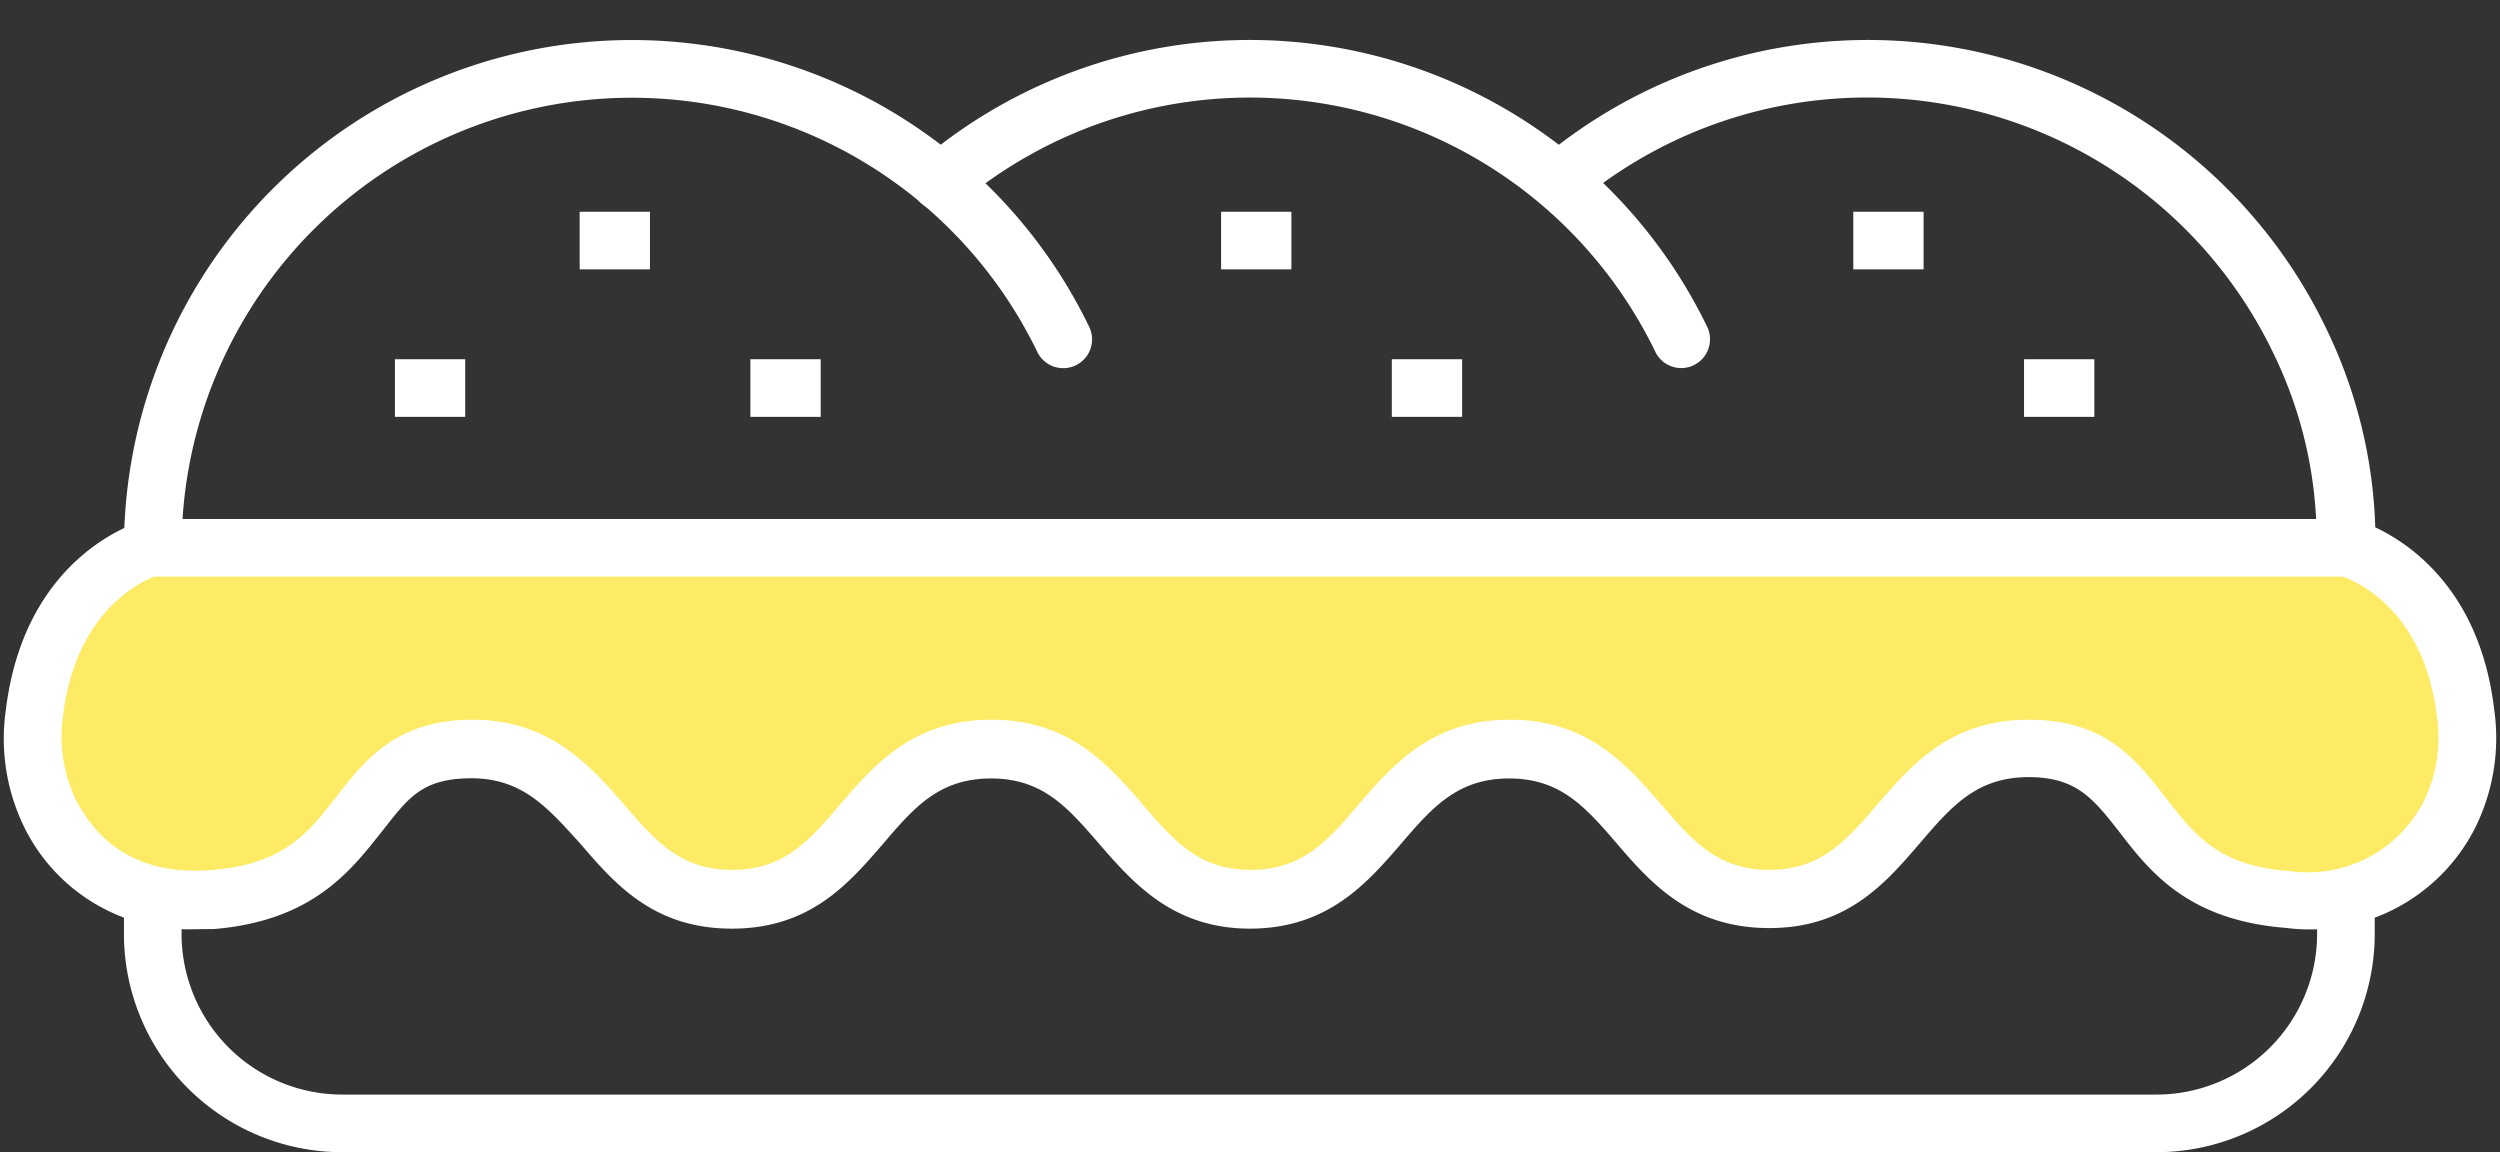 <svg xmlns="http://www.w3.org/2000/svg" viewBox="-0.194 -2.086 130.178 59.996"><rect x="-0.194" y="-2.086" width="130.178" height="59.996" fill="#333333" stroke="none"/><title>Depositphotos_113594126_20</title><g data-name="Layer 2"><g data-name="Layer 1"><g data-name="Layer 2"><g data-name="Icon Set"><path d="M122 26.44s5.32 1.37 6.18 8.62a9 9 0 0 1-.86 5.31c-1.1 2.08-3.46 4.78-8.41 4.4-8.53-.66-6.75-7.82-13.51-7.82s-6.76 7.82-13.51 7.82S85.11 37 78.36 37s-6.75 7.82-13.5 7.82S58.11 37 51.36 37s-6.75 7.82-13.5 7.82S31.11 37 24.35 37s-5 7.16-13.51 7.82c-4.95.38-7.3-2.31-8.41-4.4a9 9 0 0 1-.86-5.31c.86-7.25 6.18-8.62 6.18-8.62z" fill="#fdeb65"/><path fill="#fff" d="M38.88 16.62h3.66v3h-3.66z"/><path fill="#fff" d="M29.99 8.94h3.66v3h-3.66z"/><path fill="#fff" d="M20.37 16.62h3.66v3h-3.66z"/><path fill="#fff" d="M72.28 16.62h3.66v3h-3.66z"/><path fill="#fff" d="M63.39 8.94h3.66v3h-3.66z"/><path fill="#fff" d="M105.2 16.62h3.66v3h-3.66z"/><path fill="#fff" d="M96.31 8.94h3.66v3h-3.66z"/><path d="M87.38 17.08a1.5 1.5 0 0 1-1.38-.85 23.46 23.46 0 0 0-36.25-7.7 1.5 1.5 0 0 1-1.94-2.29 26.46 26.46 0 0 1 40.89 8.69 1.5 1.5 0 0 1-1.35 2.15z" fill="#fff"/><path d="M122 27.94H7.76a1.5 1.5 0 0 1-1.5-1.5 26.45 26.45 0 0 1 50.26-11.51 1.5 1.5 0 0 1-2.7 1.31 23.45 23.45 0 0 0-44.51 8.7h111.1a22.23 22.23 0 0 0-2.26-8.7 23.46 23.46 0 0 0-36.26-7.71A1.5 1.5 0 0 1 80 6.24a26.46 26.46 0 0 1 40.89 8.69 25.48 25.48 0 0 1 2.61 11.51 1.5 1.5 0 0 1-1.5 1.5z" fill="#fff"/><path d="M9.94 46.3a9.52 9.52 0 0 1-8.83-5.23 10.51 10.51 0 0 1-1-6.19c1-8.18 7-9.83 7.3-9.9a1.5 1.5 0 0 1 .91 2.86h-.16c-.16 0-4.35 1.28-5.07 7.35a7.54 7.54 0 0 0 .7 4.43c1.4 2.64 3.74 3.85 7 3.6 3.79-.29 5.06-1.93 6.54-3.83s3.12-4 7.09-4 6.1 2.35 7.89 4.43c1.64 1.89 2.93 3.39 5.62 3.39s4-1.5 5.61-3.39c1.79-2.08 3.82-4.43 7.89-4.43s6.1 2.35 7.89 4.43c1.63 1.89 2.92 3.39 5.61 3.39s4-1.5 5.61-3.39c1.79-2.08 3.83-4.43 7.89-4.43s6.09 2.35 7.89 4.43c1.63 1.89 2.93 3.39 5.61 3.39s4-1.5 5.62-3.39c1.79-2.08 3.83-4.43 7.89-4.43s5.62 2.13 7.09 4 2.68 3.61 6.47 3.88a6.79 6.79 0 0 0 7-3.6 7.54 7.54 0 0 0 .7-4.43c-.73-6.16-5-7.34-5.07-7.35a1.5 1.5 0 1 1 .59-2.94h.16c.26.07 6.33 1.72 7.3 9.9a10.51 10.51 0 0 1-1 6.19 9.65 9.65 0 0 1-9.85 5.19c-5.1-.4-7.08-2.93-8.67-5-1.34-1.71-2.22-2.85-4.72-2.85-2.69 0-4 1.5-5.62 3.39-1.82 2.12-3.82 4.47-7.89 4.47s-6.16-2.33-7.93-4.4c-1.63-1.89-2.93-3.39-5.61-3.39s-4 1.5-5.62 3.39c-1.79 2.07-3.82 4.42-7.87 4.43-4 0-6.08-2.36-7.87-4.43-1.64-1.89-2.93-3.39-5.62-3.39s-4 1.5-5.61 3.39c-1.8 2.08-3.8 4.43-7.89 4.43s-6.1-2.35-7.89-4.43c-1.68-1.85-3-3.4-5.67-3.4s-3.35 1.13-4.72 2.85c-1.59 2-3.57 4.57-8.67 5z" fill="#fff"/><path d="M112.1 57.91H17.62A11.37 11.37 0 0 1 6.26 46.55v-2a1.5 1.5 0 0 1 3 0v2a8.37 8.37 0 0 0 8.36 8.36h94.48a8.37 8.37 0 0 0 8.36-8.36V44.8a1.5 1.5 0 0 1 3 0v1.74a11.37 11.37 0 0 1-11.36 11.37z" fill="#fff"/></g></g></g></g></svg>
